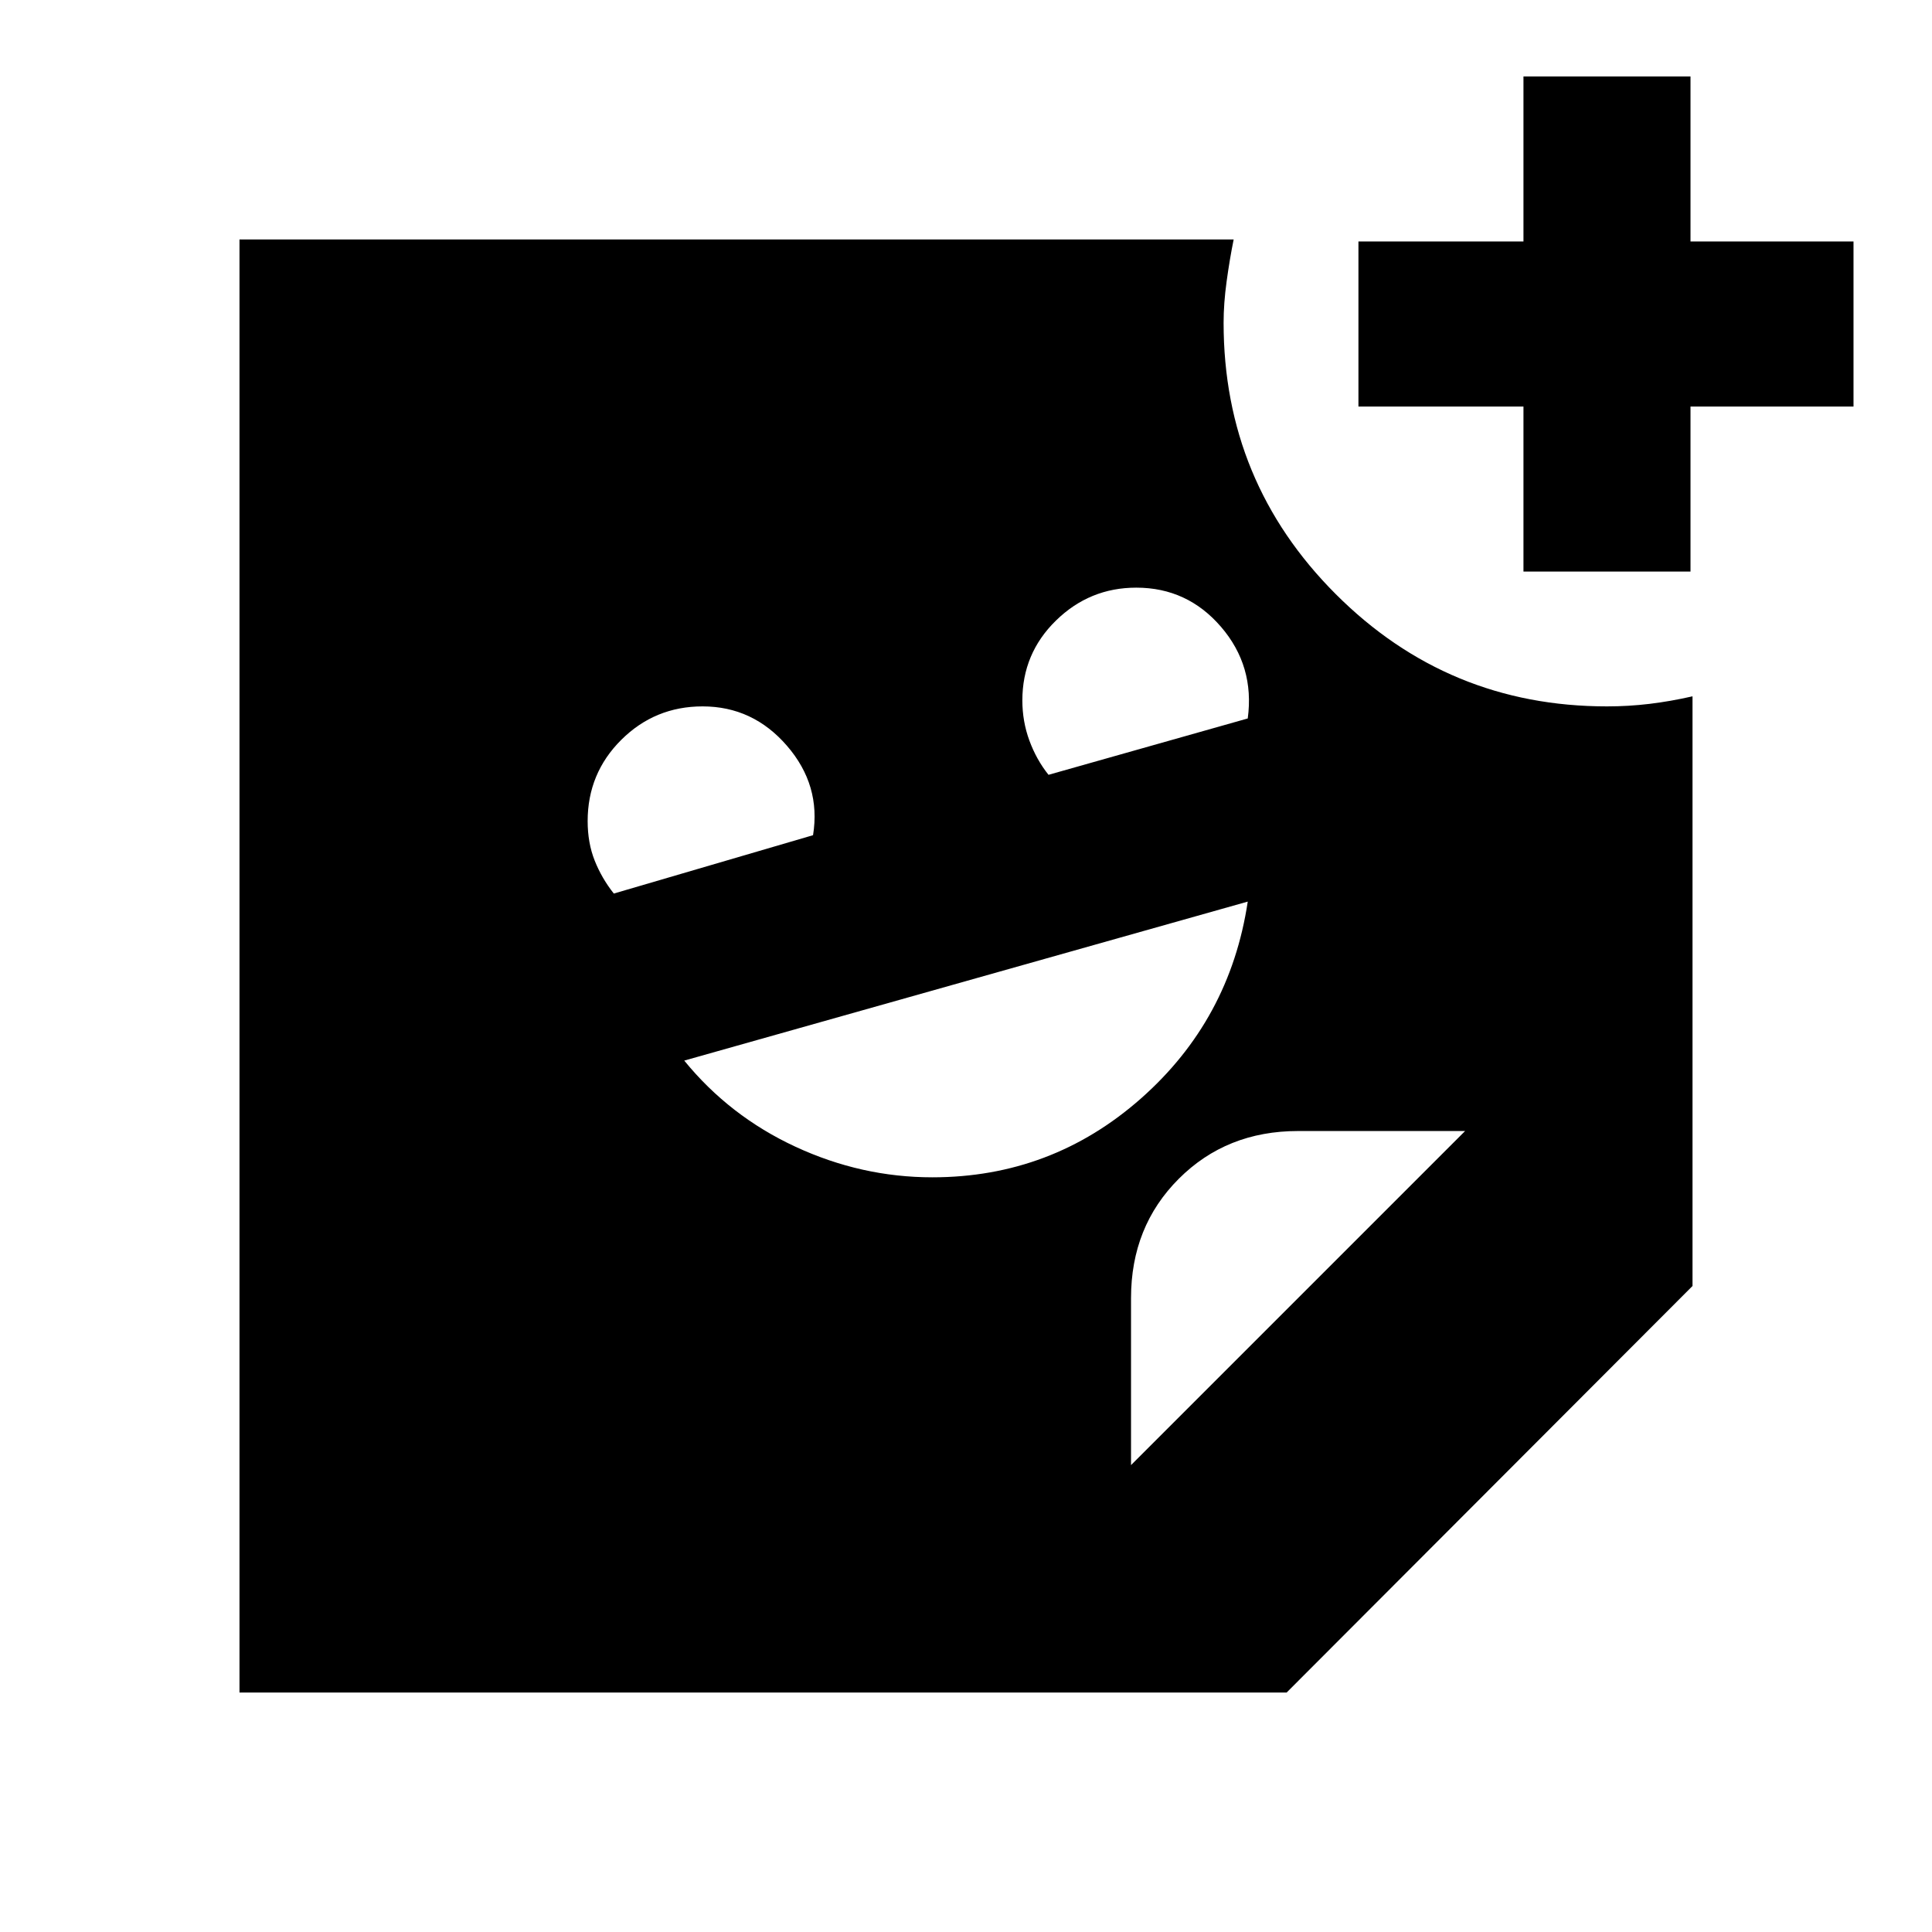 <svg xmlns="http://www.w3.org/2000/svg" height="20" viewBox="0 -960 960 960" width="20"><path d="M757-676v-82h-82v-82h82v-82h83v82h81v82h-81v82h-83ZM521-575l99-28q3.5-26-13.26-45.5-16.76-19.5-42.13-19.5-23.19 0-39.9 16.34Q508-635.32 508-611.98q0 10.46 3.5 19.97Q515-582.5 521-575Zm-216 59 99-29q4-24.8-12.94-44.4-16.93-19.6-41.94-19.6-23.7 0-40.41 16.62Q292-575.75 292-552q0 10.82 3.5 19.63 3.5 8.8 9.5 16.37Zm158.27 141q59.22 0 103.56-39.08Q611.16-453.15 620-512l-280 79q22.47 27.59 55.23 42.79Q428-375 463.27-375ZM562-232l166-166h-83q-35.54 0-59.27 23.73Q562-350.54 562-315v83Zm77.33 113H119v-722h494q-2 9.89-3.5 20.84t-1.5 20.54q0 79.1 55.75 134.86Q719.5-609 798.48-609q10.72 0 21.14-1.25Q830.03-611.5 841-614v293L639.33-119Z"/></svg>